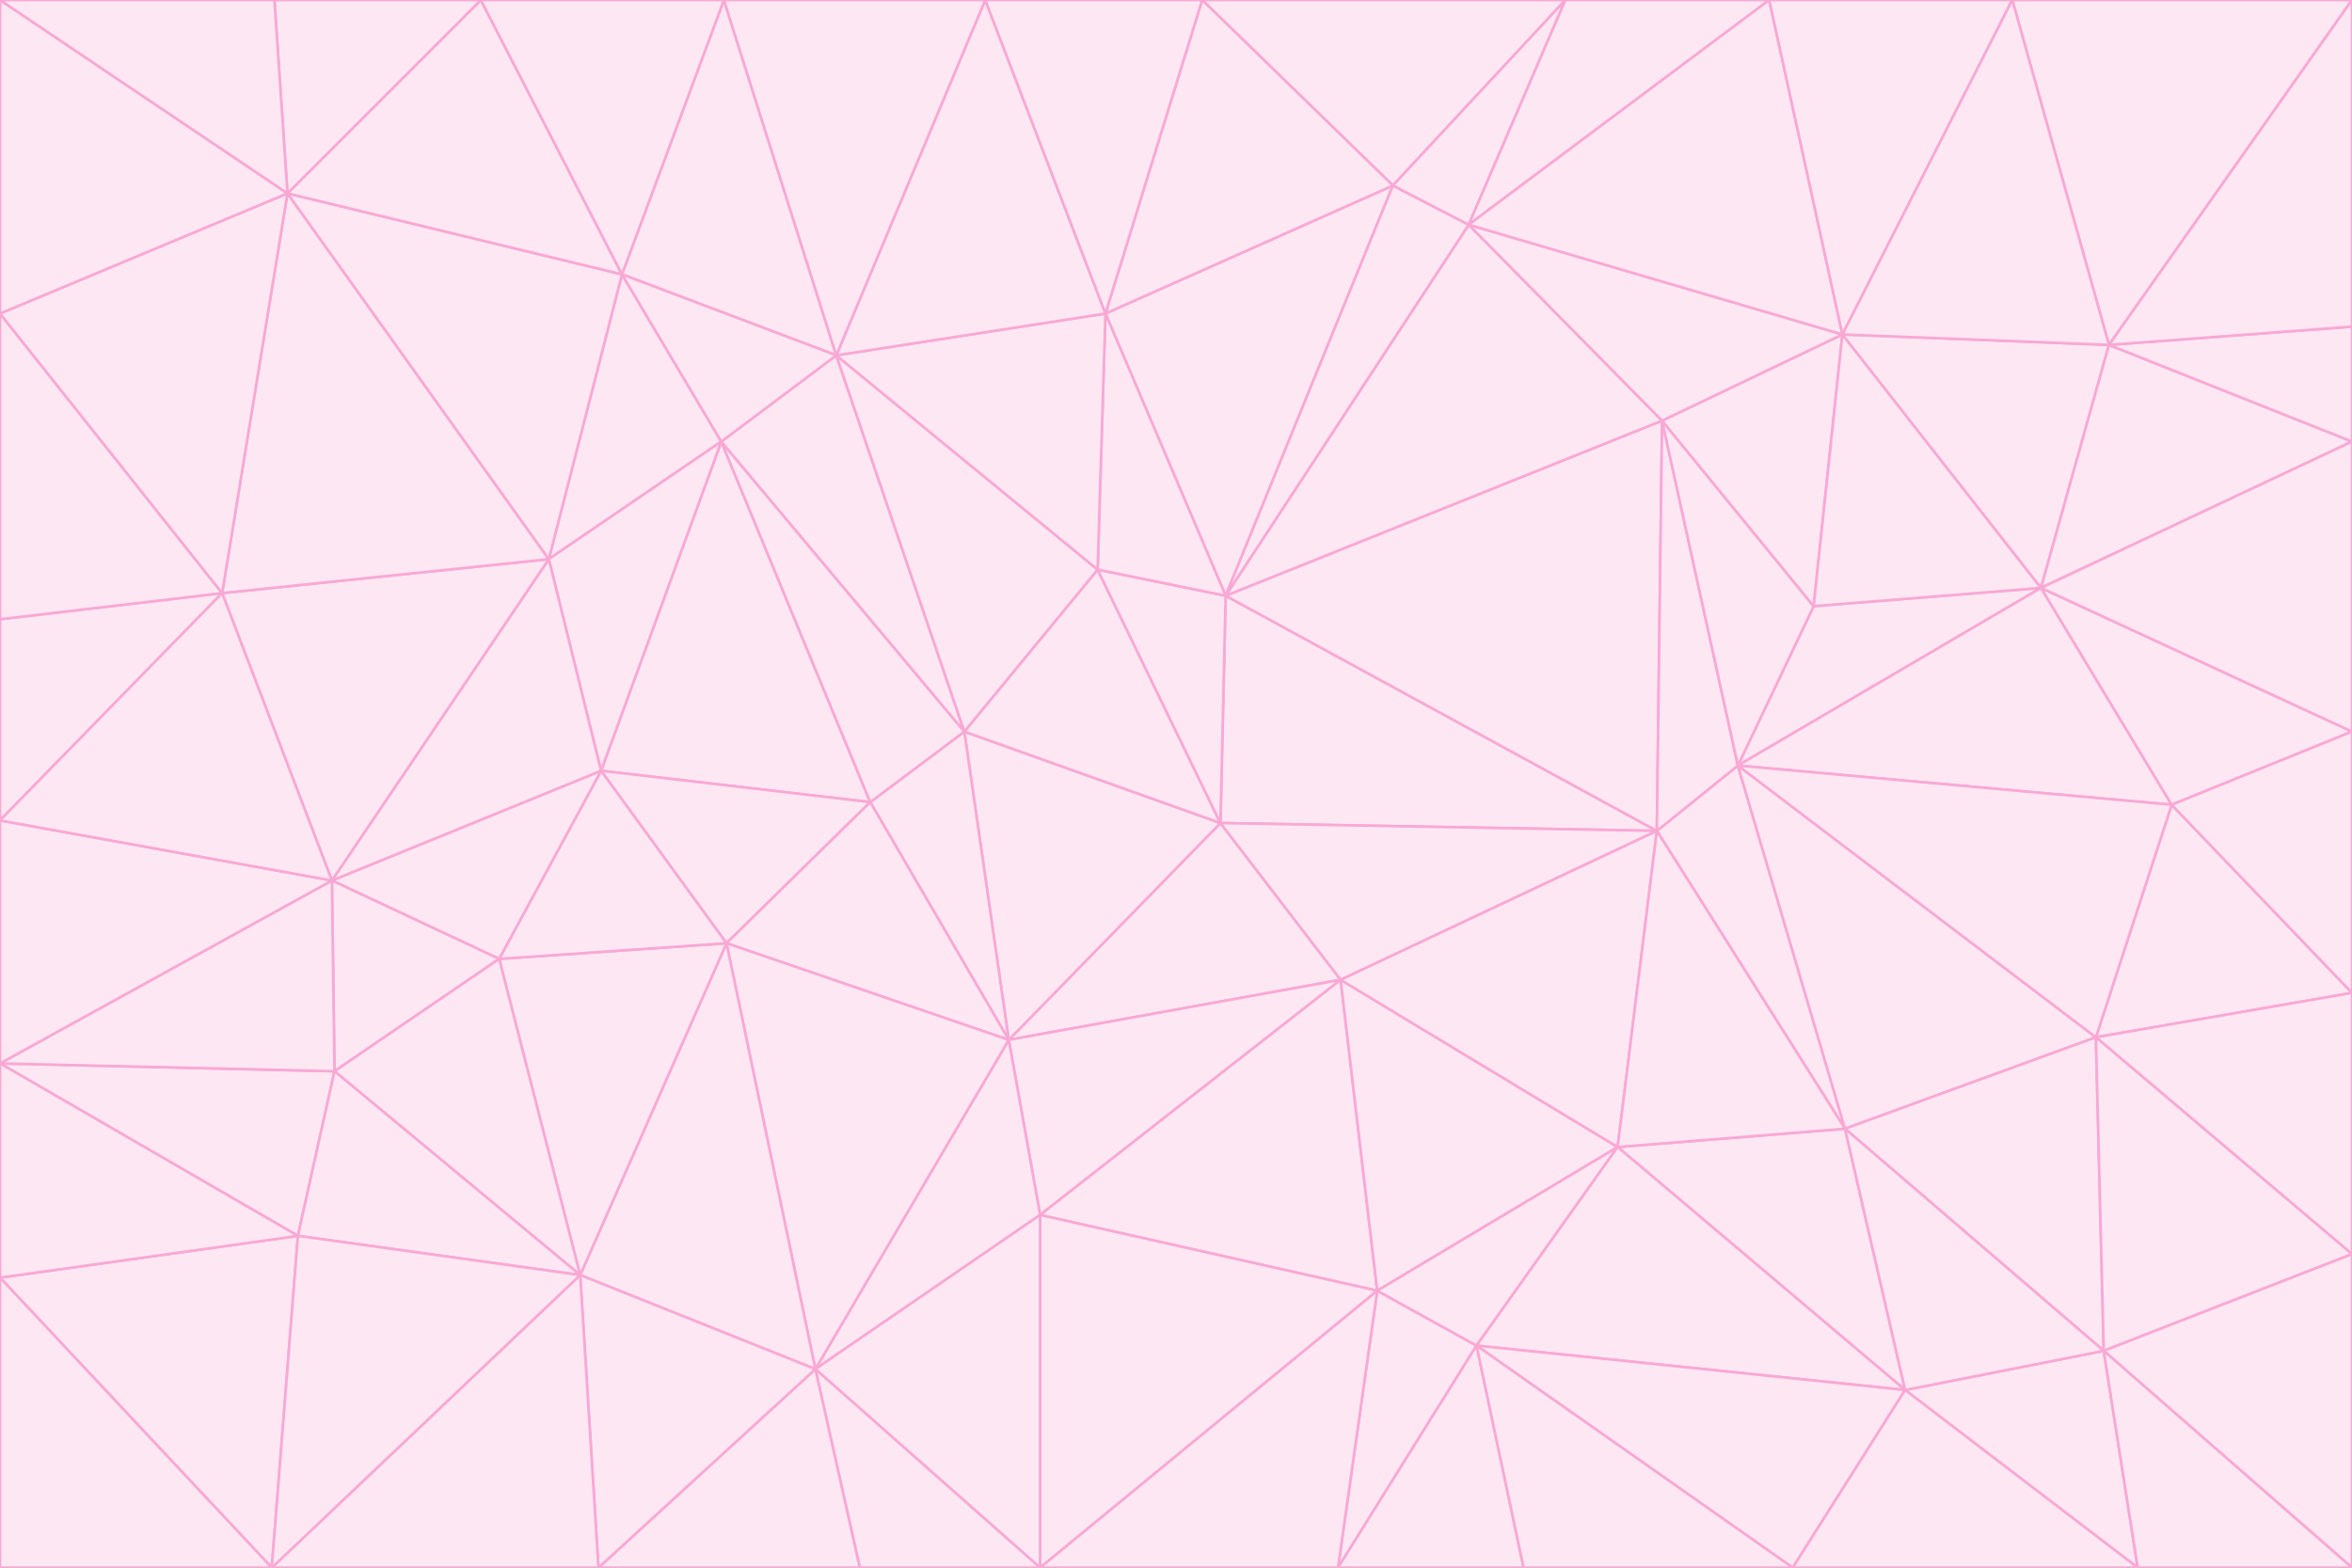 <svg id="visual" viewBox="0 0 900 600" width="900" height="600" xmlns="http://www.w3.org/2000/svg" xmlns:xlink="http://www.w3.org/1999/xlink" version="1.1"><rect x="0" y="0" width="900" height="600" fill="#333333" stroke="none"/><g stroke-width="1" stroke-linejoin="bevel"><path d="M467 315L386 398L513 375Z" fill="#fce7f3" stroke="#f9a8d4"></path><path d="M386 398L398 465L513 375Z" fill="#fce7f3" stroke="#f9a8d4"></path><path d="M467 315L369 280L386 398Z" fill="#fce7f3" stroke="#f9a8d4"></path><path d="M369 280L333 307L386 398Z" fill="#fce7f3" stroke="#f9a8d4"></path><path d="M386 398L312 524L398 465Z" fill="#fce7f3" stroke="#f9a8d4"></path><path d="M398 465L527 494L513 375Z" fill="#fce7f3" stroke="#f9a8d4"></path><path d="M634 318L469 228L467 315Z" fill="#fce7f3" stroke="#f9a8d4"></path><path d="M467 315L420 218L369 280Z" fill="#fce7f3" stroke="#f9a8d4"></path><path d="M469 228L420 218L467 315Z" fill="#fce7f3" stroke="#f9a8d4"></path><path d="M276 169L230 295L333 307Z" fill="#fce7f3" stroke="#f9a8d4"></path><path d="M230 295L278 361L333 307Z" fill="#fce7f3" stroke="#f9a8d4"></path><path d="M333 307L278 361L386 398Z" fill="#fce7f3" stroke="#f9a8d4"></path><path d="M512 600L565 515L527 494Z" fill="#fce7f3" stroke="#f9a8d4"></path><path d="M527 494L619 439L513 375Z" fill="#fce7f3" stroke="#f9a8d4"></path><path d="M513 375L634 318L467 315Z" fill="#fce7f3" stroke="#f9a8d4"></path><path d="M565 515L619 439L527 494Z" fill="#fce7f3" stroke="#f9a8d4"></path><path d="M619 439L634 318L513 375Z" fill="#fce7f3" stroke="#f9a8d4"></path><path d="M278 361L312 524L386 398Z" fill="#fce7f3" stroke="#f9a8d4"></path><path d="M398 465L398 600L527 494Z" fill="#fce7f3" stroke="#f9a8d4"></path><path d="M312 524L398 600L398 465Z" fill="#fce7f3" stroke="#f9a8d4"></path><path d="M398 600L512 600L527 494Z" fill="#fce7f3" stroke="#f9a8d4"></path><path d="M729 532L706 432L619 439Z" fill="#fce7f3" stroke="#f9a8d4"></path><path d="M276 169L333 307L369 280Z" fill="#fce7f3" stroke="#f9a8d4"></path><path d="M278 361L222 488L312 524Z" fill="#fce7f3" stroke="#f9a8d4"></path><path d="M706 432L665 293L634 318Z" fill="#fce7f3" stroke="#f9a8d4"></path><path d="M634 318L636 161L469 228Z" fill="#fce7f3" stroke="#f9a8d4"></path><path d="M191 367L222 488L278 361Z" fill="#fce7f3" stroke="#f9a8d4"></path><path d="M312 524L329 600L398 600Z" fill="#fce7f3" stroke="#f9a8d4"></path><path d="M229 600L329 600L312 524Z" fill="#fce7f3" stroke="#f9a8d4"></path><path d="M230 295L191 367L278 361Z" fill="#fce7f3" stroke="#f9a8d4"></path><path d="M533 71L423 120L469 228Z" fill="#fce7f3" stroke="#f9a8d4"></path><path d="M469 228L423 120L420 218Z" fill="#fce7f3" stroke="#f9a8d4"></path><path d="M320 136L276 169L369 280Z" fill="#fce7f3" stroke="#f9a8d4"></path><path d="M512 600L583 600L565 515Z" fill="#fce7f3" stroke="#f9a8d4"></path><path d="M619 439L706 432L634 318Z" fill="#fce7f3" stroke="#f9a8d4"></path><path d="M729 532L619 439L565 515Z" fill="#fce7f3" stroke="#f9a8d4"></path><path d="M320 136L369 280L420 218Z" fill="#fce7f3" stroke="#f9a8d4"></path><path d="M230 295L127 337L191 367Z" fill="#fce7f3" stroke="#f9a8d4"></path><path d="M423 120L320 136L420 218Z" fill="#fce7f3" stroke="#f9a8d4"></path><path d="M781 225L694 232L665 293Z" fill="#fce7f3" stroke="#f9a8d4"></path><path d="M665 293L636 161L634 318Z" fill="#fce7f3" stroke="#f9a8d4"></path><path d="M694 232L636 161L665 293Z" fill="#fce7f3" stroke="#f9a8d4"></path><path d="M238 105L210 214L276 169Z" fill="#fce7f3" stroke="#f9a8d4"></path><path d="M276 169L210 214L230 295Z" fill="#fce7f3" stroke="#f9a8d4"></path><path d="M222 488L229 600L312 524Z" fill="#fce7f3" stroke="#f9a8d4"></path><path d="M104 600L229 600L222 488Z" fill="#fce7f3" stroke="#f9a8d4"></path><path d="M636 161L562 86L469 228Z" fill="#fce7f3" stroke="#f9a8d4"></path><path d="M277 0L238 105L320 136Z" fill="#fce7f3" stroke="#f9a8d4"></path><path d="M562 86L533 71L469 228Z" fill="#fce7f3" stroke="#f9a8d4"></path><path d="M686 600L729 532L565 515Z" fill="#fce7f3" stroke="#f9a8d4"></path><path d="M706 432L802 397L665 293Z" fill="#fce7f3" stroke="#f9a8d4"></path><path d="M127 337L128 410L191 367Z" fill="#fce7f3" stroke="#f9a8d4"></path><path d="M191 367L128 410L222 488Z" fill="#fce7f3" stroke="#f9a8d4"></path><path d="M210 214L127 337L230 295Z" fill="#fce7f3" stroke="#f9a8d4"></path><path d="M583 600L686 600L565 515Z" fill="#fce7f3" stroke="#f9a8d4"></path><path d="M377 0L320 136L423 120Z" fill="#fce7f3" stroke="#f9a8d4"></path><path d="M320 136L238 105L276 169Z" fill="#fce7f3" stroke="#f9a8d4"></path><path d="M210 214L85 227L127 337Z" fill="#fce7f3" stroke="#f9a8d4"></path><path d="M0 407L114 473L128 410Z" fill="#fce7f3" stroke="#f9a8d4"></path><path d="M128 410L114 473L222 488Z" fill="#fce7f3" stroke="#f9a8d4"></path><path d="M805 517L802 397L706 432Z" fill="#fce7f3" stroke="#f9a8d4"></path><path d="M694 232L705 128L636 161Z" fill="#fce7f3" stroke="#f9a8d4"></path><path d="M636 161L705 128L562 86Z" fill="#fce7f3" stroke="#f9a8d4"></path><path d="M599 0L460 0L533 71Z" fill="#fce7f3" stroke="#f9a8d4"></path><path d="M781 225L705 128L694 232Z" fill="#fce7f3" stroke="#f9a8d4"></path><path d="M831 308L781 225L665 293Z" fill="#fce7f3" stroke="#f9a8d4"></path><path d="M599 0L533 71L562 86Z" fill="#fce7f3" stroke="#f9a8d4"></path><path d="M533 71L460 0L423 120Z" fill="#fce7f3" stroke="#f9a8d4"></path><path d="M818 600L805 517L729 532Z" fill="#fce7f3" stroke="#f9a8d4"></path><path d="M729 532L805 517L706 432Z" fill="#fce7f3" stroke="#f9a8d4"></path><path d="M460 0L377 0L423 120Z" fill="#fce7f3" stroke="#f9a8d4"></path><path d="M900 380L831 308L802 397Z" fill="#fce7f3" stroke="#f9a8d4"></path><path d="M802 397L831 308L665 293Z" fill="#fce7f3" stroke="#f9a8d4"></path><path d="M110 74L85 227L210 214Z" fill="#fce7f3" stroke="#f9a8d4"></path><path d="M127 337L0 407L128 410Z" fill="#fce7f3" stroke="#f9a8d4"></path><path d="M677 0L599 0L562 86Z" fill="#fce7f3" stroke="#f9a8d4"></path><path d="M0 489L104 600L114 473Z" fill="#fce7f3" stroke="#f9a8d4"></path><path d="M114 473L104 600L222 488Z" fill="#fce7f3" stroke="#f9a8d4"></path><path d="M377 0L277 0L320 136Z" fill="#fce7f3" stroke="#f9a8d4"></path><path d="M238 105L110 74L210 214Z" fill="#fce7f3" stroke="#f9a8d4"></path><path d="M686 600L818 600L729 532Z" fill="#fce7f3" stroke="#f9a8d4"></path><path d="M900 480L900 380L802 397Z" fill="#fce7f3" stroke="#f9a8d4"></path><path d="M781 225L807 132L705 128Z" fill="#fce7f3" stroke="#f9a8d4"></path><path d="M705 128L677 0L562 86Z" fill="#fce7f3" stroke="#f9a8d4"></path><path d="M900 169L807 132L781 225Z" fill="#fce7f3" stroke="#f9a8d4"></path><path d="M770 0L677 0L705 128Z" fill="#fce7f3" stroke="#f9a8d4"></path><path d="M0 314L0 407L127 337Z" fill="#fce7f3" stroke="#f9a8d4"></path><path d="M900 480L802 397L805 517Z" fill="#fce7f3" stroke="#f9a8d4"></path><path d="M831 308L900 280L781 225Z" fill="#fce7f3" stroke="#f9a8d4"></path><path d="M0 237L0 314L85 227Z" fill="#fce7f3" stroke="#f9a8d4"></path><path d="M85 227L0 314L127 337Z" fill="#fce7f3" stroke="#f9a8d4"></path><path d="M184 0L110 74L238 105Z" fill="#fce7f3" stroke="#f9a8d4"></path><path d="M277 0L184 0L238 105Z" fill="#fce7f3" stroke="#f9a8d4"></path><path d="M0 407L0 489L114 473Z" fill="#fce7f3" stroke="#f9a8d4"></path><path d="M900 380L900 280L831 308Z" fill="#fce7f3" stroke="#f9a8d4"></path><path d="M900 600L900 480L805 517Z" fill="#fce7f3" stroke="#f9a8d4"></path><path d="M0 120L0 237L85 227Z" fill="#fce7f3" stroke="#f9a8d4"></path><path d="M900 0L770 0L807 132Z" fill="#fce7f3" stroke="#f9a8d4"></path><path d="M807 132L770 0L705 128Z" fill="#fce7f3" stroke="#f9a8d4"></path><path d="M900 280L900 169L781 225Z" fill="#fce7f3" stroke="#f9a8d4"></path><path d="M0 489L0 600L104 600Z" fill="#fce7f3" stroke="#f9a8d4"></path><path d="M818 600L900 600L805 517Z" fill="#fce7f3" stroke="#f9a8d4"></path><path d="M184 0L105 0L110 74Z" fill="#fce7f3" stroke="#f9a8d4"></path><path d="M110 74L0 120L85 227Z" fill="#fce7f3" stroke="#f9a8d4"></path><path d="M0 0L0 120L110 74Z" fill="#fce7f3" stroke="#f9a8d4"></path><path d="M900 169L900 125L807 132Z" fill="#fce7f3" stroke="#f9a8d4"></path><path d="M105 0L0 0L110 74Z" fill="#fce7f3" stroke="#f9a8d4"></path><path d="M900 125L900 0L807 132Z" fill="#fce7f3" stroke="#f9a8d4"></path></g></svg>